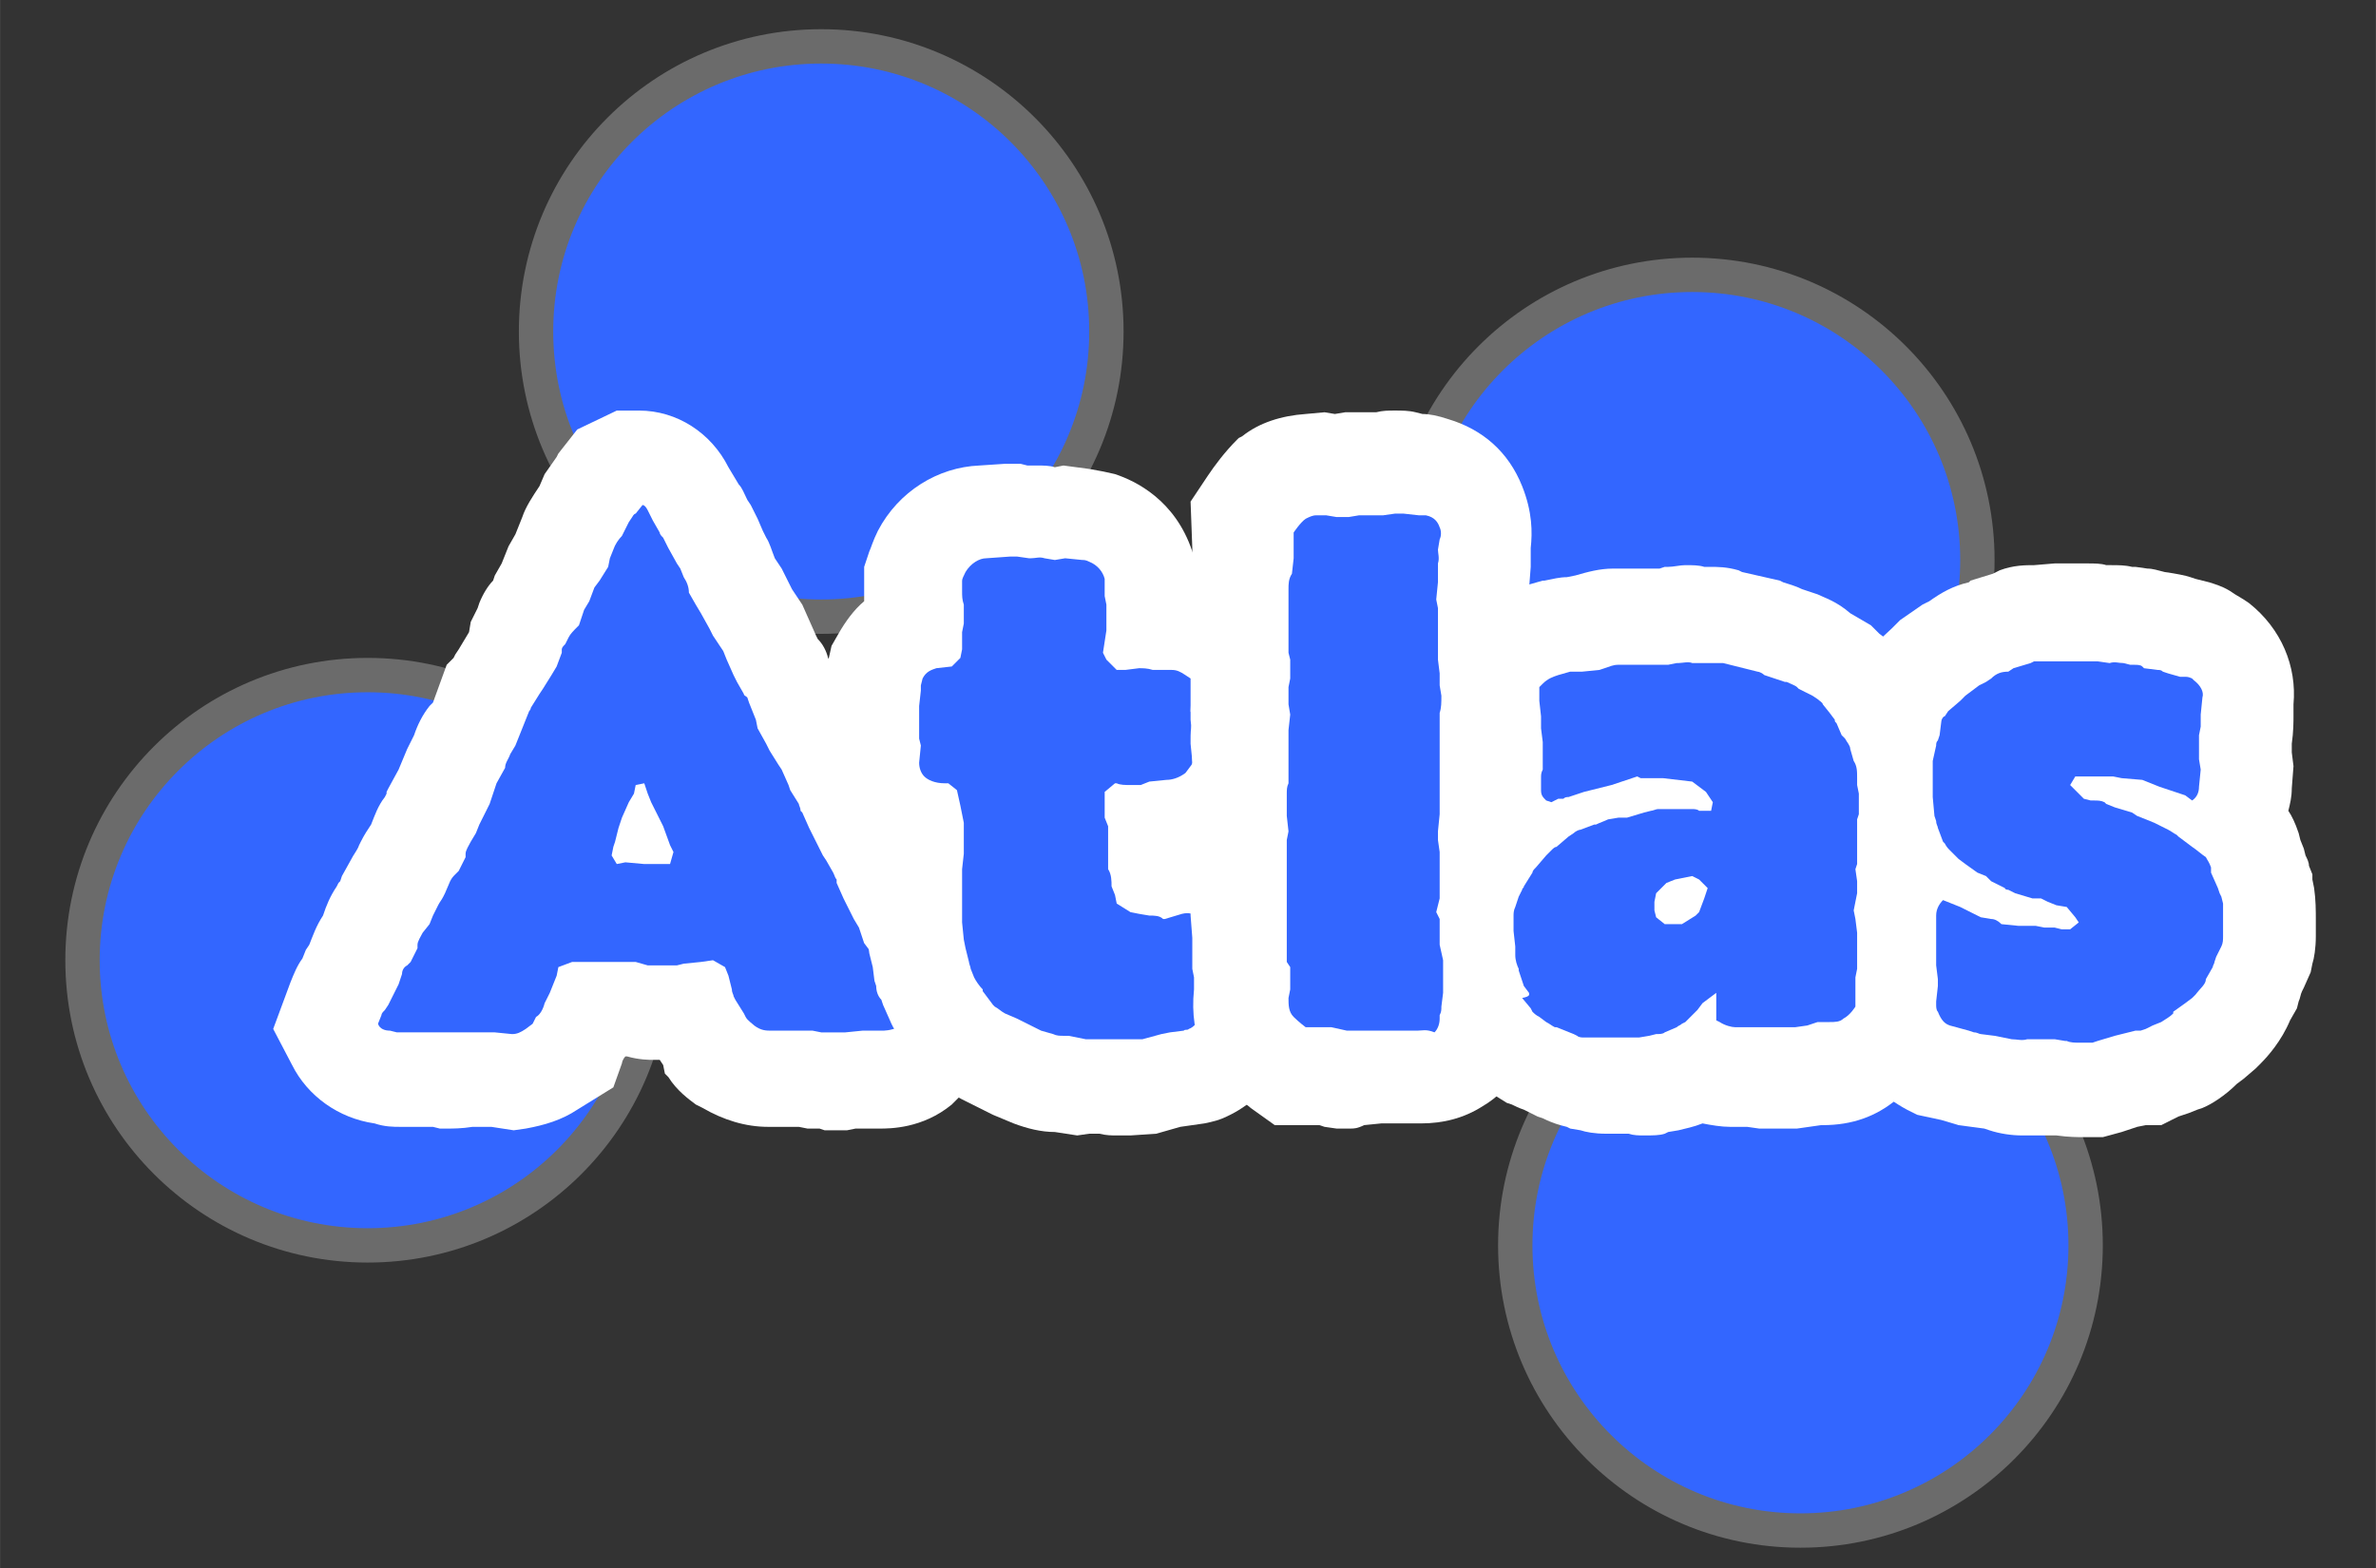 <?xml version="1.0" encoding="utf-8"?>
<!-- Generator: Adobe Illustrator 24.3.0, SVG Export Plug-In . SVG Version: 6.00 Build 0)  -->
<svg version="1.1" id="Layer_1" xmlns="http://www.w3.org/2000/svg" xmlns:xlink="http://www.w3.org/1999/xlink" x="0px" y="0px"
	 width="96.95px" height="64px" viewBox="0 0 138.3 91.3" style="enable-background:new 0 0 138.3 91.3;" xml:space="preserve">
<rect x="0" y="0" width="138.3" height="91.3" fill="#333333" stroke="none"/>
<style type="text/css">
	.st0{fill:#1E6D7A;stroke:#FCFCFC;stroke-width:6;stroke-miterlimit:10;}
	.st1{fill:#1E6D7A;stroke:#000000;stroke-width:2;stroke-miterlimit:10;}
	.st2{fill:#FFFFFF;stroke:#000000;stroke-width:2;stroke-miterlimit:10;}
	.st3{fill:#FFFFFF;}
	.st4{fill:#DDDDDD;stroke:#3366FF;stroke-width:2;stroke-miterlimit:10;}
	.st5{fill:#FFFFFF;stroke:#3366FF;stroke-width:2;stroke-miterlimit:10;}
	.st6{fill:#FFFFFF;stroke:#FFFFFF;stroke-width:4;stroke-miterlimit:10;}
	.st7{fill:#FFFFFF;stroke:#000000;stroke-miterlimit:10;}
	.st8{fill:#3366FF;stroke:#DDDDDD;stroke-width:2;stroke-miterlimit:10;}
	.st9{fill:#3366FF;}
	.st10{fill:#3366FF;stroke:#6B6B6B;stroke-width:2;stroke-miterlimit:10;}
</style>
<circle class="st10" cx="98.5" cy="32.6" r="16.6"/>
<circle class="st10" cx="47.8" cy="19.3" r="16.6"/>
<circle class="st10" cx="104.8" cy="72.5" r="16.6"/>
<circle class="st10" cx="21.4" cy="55.9" r="16.6"/>
<g>
	<path class="st3" d="M28.6,65.6l-0.3,0l-0.8,0c-0.6,0.1-1.2,0.1-1.4,0.1h-0.5l-0.4-0.1l-0.9,0h-1c-0.4,0-0.9,0-1.5-0.2
		c-2.1-0.3-3.9-1.6-4.8-3.4l-1.1-2.1l1-2.7c0.2-0.5,0.4-1,0.7-1.4l0.2-0.5L18,55c0.2-0.5,0.4-1.1,0.8-1.7c0.2-0.6,0.4-1.1,0.8-1.7
		l0.1-0.2l0.1-0.1l0.1-0.3l0.5-0.9c0.2-0.4,0.4-0.6,0.5-0.9L21,49c0.2-0.4,0.4-0.7,0.6-1c0.2-0.5,0.4-1.1,0.8-1.6l0.1-0.2l0-0.1
		l0.1-0.2l0.6-1.1l0.5-1.2l0.4-0.8c0.2-0.6,0.5-1.2,0.9-1.7l0.2-0.2l0.8-2.2l0.4-0.4l0.1-0.2l0.2-0.3l0.6-1l0.1-0.6l0.4-0.8l0.1-0.3
		c0.2-0.5,0.5-1,0.8-1.3l0.1-0.3l0.4-0.7l0.4-1l0.4-0.7l0,0l0.4-1c0.2-0.6,0.6-1.2,1-1.8l0.3-0.7l0.7-1l0.1-0.2l1.1-1.4l2.3-1.1
		l1.3,0c2.2,0,4.2,1.3,5.2,3.3l0.6,1c0.2,0.2,0.3,0.5,0.5,0.9l0.2,0.3l0.4,0.8l0.3,0.7l0.2,0.4c0.2,0.3,0.3,0.7,0.5,1.2l0.4,0.6
		l0.6,1.2l0.6,0.9l0.4,0.9l0.4,0.9l0.1,0.2c0.3,0.3,0.5,0.7,0.6,1.1l0.2,0.3l0.6,1.5l0,0.1l0.4,0.6l0.1,0.2l0.3,0.5l0.4,0.7l0.6,1.3
		l0.1,0.1l0.5,0.9l0.1,0.4l0.4,1l0.2,0.5l0.3,0.6l0.7,1.1l0.1,0.2c0.2,0.5,0.4,0.8,0.5,1.1l0.1,0.2l0.1,0.2l0.2,0.3l0.3,0.7l0.4,0.8
		l0.2,0.6l0.7,1.2l0.3,0.6l0.2,0.3c0.6,0.7,0.8,1.4,0.9,1.7l0.2,0.6l1.1,2.6l-1,2.3c-0.2,0.4-0.6,1.3-1.2,2l-0.4,0.4l-0.4,0.4
		c-1.7,1.4-3.6,1.4-4.2,1.4l-1.3,0l-0.1,0l-0.5,0.1H48l-0.3-0.1l-0.7,0l-0.5-0.1l-0.4,0l-0.6,0l-0.2,0l-0.6,0
		c-1.3,0-2.6-0.4-3.8-1.1l-0.2-0.1l-0.2-0.1c-0.4-0.3-1.1-0.8-1.6-1.6l-0.2-0.2L38.6,62l-0.2-0.3l-0.4,0c-0.2,0-0.8,0-1.5-0.2
		l-0.1,0c-0.1,0.1-0.2,0.3-0.2,0.4l-0.5,1.4l-2.1,1.3c-0.9,0.6-1.9,0.9-3,1.1l-0.7,0.1L28.6,65.6z"/>
	<path class="st9" d="M43.4,59.2L43.3,59l-0.5-0.8L42.7,58c0-0.1-0.1-0.2-0.1-0.4l-0.2-0.8l-0.2-0.5l-0.7-0.4L40.8,56l-1,0.1
		l-0.4,0.1l-0.9,0H38c-0.1,0-0.2,0-0.3,0L37,56h-0.5h-1.1h-0.5l-1,0h-0.6l-0.8,0.3l-0.1,0.5L32,57.8L31.9,58l-0.2,0.4
		c-0.1,0.4-0.3,0.7-0.5,0.8L31,59.6l-0.4,0.3c-0.3,0.2-0.5,0.3-0.8,0.3l-1-0.1l-0.5,0l-0.9,0l-0.5,0l-0.2,0c-0.2,0-0.4,0-0.5,0
		l-0.3,0l-0.4,0l-1.1,0h-1c-0.1,0-0.2,0-0.3,0L22.7,60c-0.3,0-0.6-0.1-0.7-0.4l0.2-0.5c0-0.1,0.1-0.2,0.2-0.3l0.2-0.3l0.4-0.8
		l0.2-0.4l0.2-0.6c0-0.2,0.1-0.4,0.3-0.5l0.2-0.2l0.4-0.8l0-0.2c0-0.2,0.2-0.5,0.3-0.7l0.4-0.5l0.2-0.5l0.3-0.6
		c0.1-0.2,0.2-0.3,0.3-0.5l0.1-0.2l0.3-0.7c0.1-0.2,0.2-0.3,0.3-0.4l0.2-0.2l0.4-0.8l0-0.2c0-0.2,0.2-0.5,0.3-0.7l0.3-0.5l0.2-0.5
		l0.4-0.8l0.2-0.4l0.3-0.9l0.1-0.3l0.5-0.9l0,0c0-0.3,0.2-0.5,0.3-0.8l0.3-0.5l0.2-0.5l0.4-1l0.2-0.5c0,0,0.1-0.1,0.1-0.2l0.5-0.8
		l0.2-0.3l0.5-0.8l0.3-0.5l0.3-0.8l0-0.2c0-0.1,0.1-0.2,0.2-0.3l0.2-0.4c0.1-0.2,0.3-0.4,0.5-0.6l0.1-0.1l0.3-0.9l0.3-0.5l0.3-0.8
		l0.3-0.4l0.5-0.8l0.1-0.5l0.2-0.5c0.1-0.3,0.3-0.6,0.5-0.8l0.4-0.8l0.2-0.3c0,0,0.1-0.2,0.2-0.2l0.4-0.5c0.1,0,0.2,0.1,0.3,0.3
		l0.3,0.6l0.4,0.7c0,0.1,0.1,0.2,0.2,0.3l0.1,0.2l0.2,0.4l0.5,0.9l0.2,0.3l0.2,0.5c0.2,0.3,0.3,0.6,0.3,0.9l0.4,0.7l0.3,0.5l0.5,0.9
		l0.2,0.4l0.6,0.9l0.2,0.5l0.4,0.9l0.2,0.4l0.4,0.7c0,0.1,0.1,0.1,0.2,0.2l0.1,0.3l0.4,1l0.1,0.5l0.5,0.9l0.2,0.4l0.5,0.8l0.2,0.3
		l0.4,0.9l0.1,0.3l0.5,0.8c0,0.1,0.1,0.2,0.1,0.4l0.1,0.1l0.4,0.9l0.3,0.6l0.5,1l0.2,0.3l0.4,0.7c0.1,0.2,0.1,0.3,0.2,0.4l0,0.2
		l0.4,0.9l0.2,0.4l0.4,0.8l0.3,0.5l0.3,0.9l0.3,0.4l0.5,0.8l0.2,0.5l0.5,0.9l0.1,0.1c0.1,0.1,0.2,0.3,0.3,0.5l0.3,0.6l0.2,0.4
		c0,0-0.2,0.5-0.4,0.7C51.8,60,51.5,60,51.3,60h-0.5c-0.1,0-0.3,0-0.3,0l-0.3,0l-1,0.1l-0.3,0c-0.1,0-0.1,0-0.2,0l-0.9,0l-0.5-0.1
		l-1,0h-0.5l-0.4,0l-0.5,0c-0.3,0-0.6,0-1-0.3C43.8,59.6,43.5,59.4,43.4,59.2z M36.9,46.2l-0.3,0.5l-0.4,0.9l-0.2,0.6L35.8,49
		l-0.1,0.3l-0.1,0.5l0.3,0.5l0.5-0.1l1.1,0.1l0.9,0h0.6l0.2-0.7L39,49.2l-0.4-1.1l-0.2-0.4l-0.5-1l-0.2-0.5l-0.2-0.6l-0.5,0.1
		L36.9,46.2z"/>
	<path class="st3" d="M65,66.1c-0.3,0-0.6,0-1-0.1h-0.3l-0.3,0l-0.7,0.1l-1.3-0.2c-0.8,0-1.6-0.2-2.4-0.5l-1.2-0.5l-1-0.5l-0.6-0.3
		L56,64c-0.8-0.4-1.4-0.9-2-1.5l-0.4-0.4l-0.2-0.3l-0.8-1l0-0.1c-0.3-0.4-0.6-0.8-0.8-1.3l-0.4-0.9l-0.1-0.3
		C51.1,58,51,57.7,51,57.4l-0.1-0.3l-0.1-0.8l-0.2-0.8l-0.2-1.5l0-0.5l-0.1-0.5v-1l0-0.3l0-1l0.1-1.1c-0.3-0.3-0.6-0.6-0.9-0.9
		c-0.8-1-1.3-2.2-1.5-3.5l-0.1-0.7l0.1-1l-0.1-0.8v-1.9L48,40v-0.3l0-0.2v-0.1l0.4-1.8l0.4-0.7c0.4-0.7,0.9-1.4,1.5-1.9
		c0-0.1,0-0.3,0-0.4V33l0.3-0.9c0.1-0.2,0.2-0.6,0.5-1.2c1.2-2.3,3.5-3.7,5.9-3.8l1.5-0.1h0.9l0.4,0.1c0.2,0,0.4,0,0.6,0
		c0.3,0,0.7,0,1,0.1l0.5-0.1l1.5,0.2c0.6,0.1,1.1,0.2,1.5,0.3c1.2,0.4,3.5,1.5,4.5,4.5c0.2,0.6,0.3,1.2,0.3,1.6
		c0.7,0.2,1.3,0.5,1.9,0.8l3.3,1.9l-0.3,3.8v1l0,0.2l0,0.5l0.1,1.3v1c0,0.8-0.1,1.4-0.2,1.8L74,48.3L73,49l2.2,1.6v2.7
		c0,0,0.1,0.6,0.1,0.6v1.2c0,0.3,0,0.5,0,0.9l0,0.4l0,0.9c0.2,0.9,0.2,1.8,0,2.7l-0.2,1.1L74.6,62c-0.8,1.4-1.9,2.4-3.2,3
		c-0.4,0.2-0.8,0.3-1.3,0.4l0,0l-1.4,0.2L67.3,66l-1.5,0.1C65.5,66.1,65.2,66.1,65,66.1z"/>
	<path class="st9" d="M53.5,44.4l0.1-1L53.5,43l0-0.5v-1.4l0.1-0.9c0-0.1,0-0.2,0-0.3l0.1-0.4c0.2-0.4,0.5-0.5,0.8-0.6l0.9-0.1
		l0.5-0.5l0.1-0.5l0-1l0.1-0.5l0-1v-0.1c-0.1-0.3-0.1-0.5-0.1-0.8v-0.6c0-0.1,0.1-0.3,0.2-0.5c0.3-0.5,0.8-0.8,1.2-0.8h0l1.4-0.1
		c0.1,0,0.3,0,0.4,0l0.7,0.1H60c0.3,0,0.5-0.1,0.8,0l0.6,0.1l0.6-0.1l1,0.1c0.1,0,0.2,0,0.4,0.1c0.5,0.2,0.8,0.6,0.9,1
		c0,0.1,0,0.3,0,0.4l0,0.6l0.1,0.5l0,0.7c0,0.2,0,0.3,0,0.4l0,0.4L64.2,38l0.2,0.4L65,39h0.5l0.8-0.1c0.2,0,0.5,0,0.8,0.1l1,0l0.1,0
		c0.3,0,0.5,0.1,0.8,0.3l0.3,0.2l0,0.5c0,0,0,0.1,0,0.1v0.4l0,0.8l0,0.6l0.1,1l0,0.5v0.8c0,0.2,0,0.3-0.1,0.4L69,45
		c-0.4,0.3-0.8,0.4-1.1,0.4l-1,0.1l-0.5,0.2l-0.6,0c-0.3,0-0.6,0-0.8-0.1l-0.1,0l-0.6,0.5l0,0.5v1l0.2,0.5v1l0,0.5v1
		c0.2,0.3,0.2,0.7,0.2,1l0.2,0.5l0.1,0.5l0.8,0.5l0.5,0.1l0.6,0.1h0c0.3,0,0.6,0,0.8,0.2l0.1,0l1-0.3c0.4-0.1,0.7,0,1,0.2v0.3
		c0,0.1,0,0.2,0,0.3l0,0.3v0.8c0,0.2,0,0.3,0,0.4l0,0.4l0.1,0.8c0,0.2,0,0.3,0,0.5l0,0.2l0.1,0.9c0,0.2,0.1,0.4,0,0.6l0,0.2
		c-0.3,0.4-0.5,0.7-0.8,0.8c-0.1,0.1-0.2,0-0.3,0.1l-0.8,0.1l-0.5,0.1l-1.1,0.3l-0.5,0l-0.6,0c-0.3,0-0.5,0-0.8,0h-0.5l-0.5,0
		l-0.4,0l-1-0.2h-0.3c-0.2,0-0.4,0-0.6-0.1L60.6,60l-0.4-0.2l-1-0.5L58.5,59c-0.2-0.1-0.4-0.3-0.6-0.4l-0.1-0.1l-0.6-0.8l0-0.1
		c-0.2-0.2-0.4-0.5-0.5-0.7l-0.2-0.5c0-0.1-0.1-0.3-0.1-0.4l-0.2-0.8l-0.1-0.5l-0.1-1l0-0.5l0-0.4c0-0.2,0-0.3,0-0.4l0-0.4l0-1
		l0-0.4l0.1-0.9V49l0-1.1l-0.2-1L55.7,46l-0.5-0.4H55c-0.6,0-1-0.2-1.2-0.4C53.6,45,53.5,44.7,53.5,44.4z"/>
	<path class="st3" d="M78.6,65.7c-0.2,0-0.3,0-0.5,0h-0.3l-0.7-0.1l-0.3-0.1h-2.6l-1.4-1c-0.2-0.2-0.9-0.6-1.4-1.2
		c-1-1-2.2-2.8-1.9-5.7l0-0.2v-0.5l-0.1-0.5v-1.3l0-0.5l-0.1-1.3l0-0.7l0-1v-0.3l0-1.3l0-1.1c0-0.2,0-0.6,0.1-1.1l0-0.2v-1.3l0,0
		l0-0.3c0-0.5,0.1-1,0.1-1.3l-0.1-0.4l-0.1-1v-0.2c0-0.4,0-0.7,0.1-1l0-0.3l-0.1-0.4l0.1-2.1l0-0.2l-0.1-0.3v-2.2l0-0.3l0-0.4
		l-0.1-0.5v-1.2c0-0.7,0.1-1.4,0.2-2.1l0-0.2l-0.1-2.7l1-1.5c0.4-0.6,1-1.4,1.7-2.1l0.1-0.1l0.2-0.1c1-0.8,2.3-1.2,3.7-1.3l1.1-0.1
		l0.6,0.1l0.6-0.1l1.5,0l0.3,0c0.4-0.1,0.7-0.1,1.1-0.1c0.4,0,0.8,0,1.2,0.1l0.4,0.1c0.4,0,0.9,0.1,1.5,0.3c2,0.6,3.5,1.9,4.3,3.9
		c0.6,1.5,0.6,2.7,0.5,3.6c0,0.4,0,0.7,0,1.1l-0.1,1.3l0.1,0.4l-0.1,1.7v0.4L89,37.3v0.3c0,0.2,0,0.4,0,0.6c0.1,0.4,0.1,0.8,0.1,1
		l0.1,0.3l0,0.2c0.1,0.5,0.1,1.3,0,2.1l0.1,1.7c0,0.2,0,0.5,0,0.7v0.1l-0.1,0.4l0,0.5l0,0.4l0.1,1.4l-0.1,0.8l0,0.4l0,0.1
		c0.2,0.7,0.2,1.6,0.1,2.4v1l-0.1,0.4c0,0.2,0,0.3-0.1,0.5l0.1,1v0.6l0.1,0.3l0.1,0.9v0.8l0.1,1.4l-0.1,1c0,0.4-0.1,0.8-0.1,1
		c-0.2,2-1.3,3.8-3,4.8c-1.1,0.7-2.3,1-3.6,1h-1.6l-0.7,0l-1,0.1C79,65.7,78.8,65.7,78.6,65.7z"/>
	<path class="st3" d="M95.7,66.1c-0.3,0-0.6,0-0.9-0.1l-0.3,0H94c-0.2,0-0.3,0-0.5,0c-0.7,0-1.2-0.1-1.5-0.2l-0.6-0.1l-0.2-0.1
		c-0.4-0.1-0.8-0.2-1.4-0.5l-0.3-0.1l-0.8-0.4c-0.3-0.1-0.5-0.2-0.7-0.3l-0.3-0.1l-0.8-0.5c-0.4-0.3-1-0.7-1.6-1.5l-0.7-0.7
		l-0.2-0.3c-0.1-0.2-0.3-0.4-0.5-0.7l-0.5-0.8l-0.5-1.2c-0.3-0.7-0.5-1.4-0.6-2.2l0-0.2l0-0.5l-0.2-1.1v-1.5l0.1-0.5
		c0.1-0.5,0.2-1,0.3-1.3l0.3-1.1l0.6-1.3l0.2-0.3c0,0,0.5-0.9,0.6-1l-0.3-1l0.1-1.7c0-0.3,0.1-0.7,0.1-1.1v-0.3c0-0.1,0-0.3,0-0.5
		l-0.1-0.5v-0.7l-0.1-0.9v-1.9l0-0.1V37l2.4-1.6c0.8-0.7,1.7-1.1,2.8-1.4l0.7-0.2l0.1,0c0.5-0.1,0.9-0.2,1.3-0.2l0.5-0.1
		c0.7-0.2,1.4-0.4,2.2-0.4l1.4,0h1.1l0.2,0l0.3-0.1h0.2c0.3,0,0.7-0.1,1-0.1c0.4,0,0.8,0,1.1,0.1l0.3,0c0.5,0,1,0,1.7,0.2l0.2,0.1
		l2.2,0.5l0.2,0.1c0.3,0.1,0.7,0.2,1.1,0.4l0.6,0.2l0.3,0.1c0.4,0.2,1.1,0.4,1.9,1.1l1.2,0.7l0.5,0.5c0.3,0.2,0.6,0.5,0.8,0.9
		l0.5,0.6l0.6,0.9l0.3,0.6l0.1,0.3c0.5,0.7,0.8,1.5,1,2.3l0,0.1c0.3,0.7,0.5,1.6,0.5,2.8v0.3l0,0.3c0.2,0.8,0.2,1.7,0,2.6V49l0,0.9
		v0.1c0,0.3,0,0.6-0.1,1l0,0.1c0,0.2,0.1,0.5,0.1,0.8v0.4l-0.1,1l0.1,1.3l0,0.6c0.2,1.1,0,2,0,2.4l-0.1,0.3l0,0.5
		c0.2,2-0.7,4-2.7,5.6c-1.2,1-2.6,1.5-4.3,1.5h0l-0.1,0l-1.4,0.2h-1l-0.3,0l-0.9,0l-0.7-0.1l-1,0c-0.5,0-1.1-0.1-1.6-0.2
		c-0.5,0.2-1,0.3-1.4,0.4l-0.6,0.1L96.9,66C96.6,66.1,96.2,66.1,95.7,66.1z"/>
	<path class="st3" d="M121.3,66.2c-0.3,0-0.9,0-1.6-0.1c-0.1,0-0.2,0-0.2,0c-0.2,0-0.5,0-0.7,0h-0.3c-0.3,0-0.5,0-0.8,0
		c-0.6,0-1.3-0.1-1.9-0.3l-0.3-0.1l-1.5-0.2l-1-0.3l-1.4-0.3l-0.6-0.3c-1.3-0.7-2.4-1.7-3.1-3c-0.4-0.7-0.6-1.4-0.7-1.9l-0.3-1
		l0.2-1.7l0-0.1c0-0.3-0.1-0.6-0.1-1v-1.4l0-0.4l0-1.1l0-0.4c0.1-0.7,0.3-1.4,0.5-2.1l-0.2-0.4c-0.1-0.3-0.2-0.5-0.3-0.9l-0.2-0.7
		l-0.2-1.7l-0.1-0.8l0-1l0.1-1.3l0.2-1.1c0.1-0.5,0.2-0.9,0.3-1.2l0.1-0.5l0.4-0.9c0.1-0.3,0.3-0.8,0.7-1.3l0.4-0.8l1.4-1.3l0.5-0.5
		l1.3-0.9l0.4-0.2c0.7-0.5,1.4-0.9,2.3-1.1l0.1-0.1l1.3-0.4l0.2-0.1l0.2-0.1c0.8-0.3,1.5-0.3,2-0.3l1.2-0.1l0.2,0c0.2,0,0.4,0,0.6,0
		c0.3,0,0.6,0,0.8,0l0.3,0c0.4,0,0.8,0,1.1,0.1c0.1,0,0.2,0,0.3,0c0.4,0,0.8,0,1.2,0.1l0.2,0l0.7,0.1c0.3,0,0.6,0.1,1,0.2
		c0.7,0.1,1.2,0.2,1.5,0.3l0.3,0.1l0.4,0.1l0.4,0.1c0.3,0.1,0.7,0.2,1.2,0.5l0.3,0.2l0.5,0.3l0.3,0.2c1.9,1.5,2.8,3.7,2.6,5.9l0,0.2
		v0.5c0,0.3,0,0.9-0.1,1.6l0,0.1v0.4l0.1,0.8l-0.1,1.3c0,0.5-0.1,0.9-0.2,1.3c0.2,0.3,0.4,0.7,0.6,1.3l0.1,0.4l0.2,0.5l0.1,0.4
		c0.1,0.2,0.2,0.4,0.2,0.6l0.2,0.5v0.3l0.1,0.5c0.1,0.7,0.1,1.3,0.1,1.9l0,0.5v0.4c0,0.7-0.1,1.3-0.2,1.6l-0.1,0.5l-0.4,0.9
		l-0.1,0.2c-0.1,0.2-0.1,0.4-0.2,0.6l-0.1,0.4l-0.4,0.7c-0.5,1.2-1.3,2.1-1.7,2.5l-0.3,0.3l-0.7,0.6l-0.4,0.3
		c-0.7,0.7-1.5,1.2-2,1.4l-0.3,0.1l-0.5,0.2l-0.3,0.1l-0.3,0.1l-1,0.5l-0.9,0l-0.5,0.1l-0.9,0.3l-1.1,0.3h-0.2c-0.2,0-0.4,0-0.7,0
		H121.3z"/>
	<path class="st9" d="M124.4,47.5l1,0.4l0.8,0.4c0.2,0.1,0.3,0.2,0.5,0.3l0.1,0.1l0.8,0.6h0c0.3,0.2,0.5,0.4,0.8,0.6l0,0
		c0.1,0.2,0.2,0.3,0.3,0.6l0,0.3l0.4,0.9l0.1,0.3c0,0,0.1,0.2,0.1,0.2l0.1,0.4c0,0.3,0,0.4,0,0.6l0,0.1l0,0.5l0,0.5v0.2
		c0,0.2,0,0.4-0.1,0.6l-0.3,0.6l-0.1,0.3c0,0.1-0.1,0.2-0.1,0.3l-0.4,0.7c0,0.3-0.3,0.5-0.6,0.9l-0.2,0.2l-0.4,0.3l-0.7,0.5l0,0.1
		c-0.2,0.2-0.4,0.3-0.7,0.5l-0.5,0.2l-0.4,0.2l-0.3,0.1c-0.1,0-0.2,0-0.3,0l-0.8,0.2l-0.4,0.1l-1,0.3l-0.3,0.1c-0.1,0-0.2,0-0.3,0
		h-0.5c-0.2,0-0.5,0-0.7-0.1h-0.1l-0.6-0.1h-0.1c-0.2,0-0.5,0-0.7,0h-0.2H118c-0.3,0.1-0.6,0-0.9,0l-0.5-0.1l-0.5-0.1l-0.8-0.1
		c-0.1,0-0.2-0.1-0.4-0.1l-0.3-0.1l-1.1-0.3c-0.3-0.1-0.5-0.3-0.7-0.8c-0.1-0.1-0.1-0.3-0.1-0.4l0-0.2l0.1-0.9l0-0.4l-0.1-0.8
		c0-0.1,0-0.2,0-0.3v-0.3v-0.8l0-0.5l0-1c0-0.4,0.2-0.7,0.4-0.9l0.5,0.2h0l0.5,0.2l0.8,0.4l0.4,0.2l0.6,0.1c0.2,0,0.4,0.1,0.6,0.3
		l1,0.1l0.5,0l0.5,0l0.5,0.1l0.6,0l0.4,0.1l0.5,0l0.5-0.4l-0.2-0.3l-0.5-0.6l-0.6-0.1l-0.5-0.2l-0.4-0.2l-0.5,0l-1-0.3l-0.4-0.2
		c0,0-0.2,0-0.2-0.1l-0.8-0.4l-0.3-0.3l-0.5-0.2l-0.7-0.5l-0.4-0.3l-0.5-0.5c-0.1-0.1-0.2-0.2-0.3-0.4l-0.1-0.1l-0.3-0.8
		c0-0.1-0.1-0.2-0.1-0.4l-0.1-0.3l-0.1-1.1l0-0.5v-0.6l0-1l0.2-0.9c0-0.1,0-0.2,0.1-0.3l0.1-0.3L113,42c0-0.1,0.1-0.3,0.2-0.3
		l0.2-0.3l0.7-0.6l0.3-0.3l0.8-0.6l0.4-0.2l0.3-0.2c0.3-0.3,0.6-0.4,1-0.4l0.3-0.2l1-0.3l0.2-0.1c0.1,0,0.3,0,0.4,0l0.9,0l0.5,0
		l0.3,0c0.2,0,0.4,0,0.6,0l0.2,0l0.3,0c0.2,0,0.3,0,0.5,0l0.7,0.1c0.3-0.1,0.5,0,0.8,0l0.4,0.1l0.2,0c0.2,0,0.4,0,0.5,0.1l0.1,0.1
		l0.8,0.1c0.1,0,0.2,0,0.3,0.1l0.3,0.1l0.7,0.2l0.3,0c0.1,0,0.2,0,0.4,0.1l0.1,0.1c0.4,0.3,0.6,0.7,0.5,1l-0.1,1l0,0.2
		c0,0.2,0,0.3,0,0.5l-0.1,0.5v0.5v0.9l0.1,0.6l-0.1,1c0,0.3-0.1,0.6-0.4,0.8l-0.4-0.3l-0.9-0.3l-0.6-0.2l-1-0.4l-1.2-0.1l-0.5-0.1
		l-1.1,0h-1.1l-0.3,0.5l0.8,0.8l0.4,0.1h0.2c0.2,0,0.4,0,0.6,0.1l0.1,0.1l0.5,0.2l1,0.3L124.4,47.5z"/>
	<path class="st9" d="M82.5,60h-0.9H81l-0.9,0l-0.5,0l-0.6,0c-0.1,0-0.3,0-0.5,0h-0.1l-0.9-0.2h-0.5h-1c0,0-0.4-0.3-0.7-0.6
		c-0.3-0.3-0.3-0.7-0.3-1.1l0.1-0.5l0-0.3v-1L74.9,56v-1l0-0.5l0-1l0-0.7l0-1v-0.4l0-1.2l0-1c0-0.1,0-0.2,0-0.3l0.1-0.5l-0.1-0.9
		c0-0.1,0-0.3,0-0.5l0-0.2l0-0.6c0-0.2,0-0.4,0.1-0.6l0-0.2v-1L75,43.8l0-0.6c0-0.1,0-0.2,0-0.3l0-0.4l0.1-0.9L75,41l0-1l0.1-0.5
		v-1.1L75,38v-1l0-0.4l0-1l0-0.4v-0.9v0c0-0.3,0-0.6,0.2-0.9l0.1-0.9v-0.5l0-1c0,0,0.4-0.6,0.7-0.8c0.2-0.1,0.4-0.2,0.6-0.2l0.6,0
		l0.6,0.1l0.7,0l0.6-0.1l1.4,0l0.7-0.1c0.2,0,0.3,0,0.5,0l0.9,0.1c0.1,0,0.2,0,0.4,0c0.5,0.1,0.7,0.4,0.8,0.7c0.1,0.2,0.1,0.5,0,0.7
		l-0.1,0.6c0,0.2,0.1,0.5,0,0.8v0l0,1.1l-0.1,1l0.1,0.5l0,1c0,0.1,0,0.2,0,0.3l0,0.3v0.7c0,0.2,0,0.3,0,0.5l0,0.2l0.1,0.8
		c0,0.1,0,0.2,0,0.4v0.3l0.1,0.6c0,0.4,0,0.7-0.1,1l0,1.2l0,1c0,0.1,0,0.3,0,0.4l0,0.3l0,1.1l0,0.5l0,1l0,0.4l-0.1,1v0.5l0.1,0.7
		c0,0.2,0,0.5,0,0.7l0,0.3v1l0,0.3c0,0.2,0,0.2,0,0.4l-0.2,0.8l0.2,0.4l0,0.7c0,0.2,0,0.2,0,0.4l0,0.4l0.2,0.9l0,0.3
		c0,0.2,0,0.2,0,0.4v0.1l0,1.1l-0.1,0.8c0,0.2,0,0.3-0.1,0.5l0,0.2c0,0.3-0.1,0.6-0.3,0.8C83,59.9,82.8,60,82.5,60z"/>
	<path class="st9" d="M89.7,46l0-0.7c0-0.2,0-0.3,0.1-0.5l0-0.3v-0.8c0-0.2,0-0.3,0-0.4v-0.1l-0.1-0.8c0-0.2,0-0.2,0-0.4v-0.3
		l-0.1-0.9v-0.3c0-0.1,0-0.1,0-0.2V40l0.2-0.2c0.3-0.3,0.6-0.4,0.9-0.5l0.7-0.2c0.2,0,0.4,0,0.5,0l0.2,0l1-0.1l0.3-0.1
		c0.3-0.1,0.5-0.2,0.8-0.2l1.3,0h1l0.6,0l0.5-0.1h0.1c0.2,0,0.6-0.1,0.8,0l0.1,0l1,0h0.1c0.2,0,0.4,0,0.6,0l2,0.5
		c0.1,0,0.3,0.1,0.4,0.2l0.3,0.1l0.9,0.3l0.1,0c0.2,0.1,0.5,0.2,0.6,0.3l0.1,0.1l0.8,0.4l0.3,0.2c0.1,0.1,0.3,0.2,0.3,0.3l0.4,0.5
		l0.3,0.4c0,0.1,0,0.1,0.1,0.2l0.3,0.7l0.2,0.2c0.1,0.2,0.3,0.4,0.3,0.6l0.2,0.7c0.2,0.3,0.2,0.6,0.2,1l0,0.4l0.1,0.5l0,0.4l0,0.2
		c0,0.2,0,0.4,0,0.6l-0.1,0.3v0.9v0.4l0,0.9c0,0.2,0,0.2,0,0.4l-0.1,0.3l0.1,0.7c0,0.2,0,0.2,0,0.4l0,0.3l-0.2,1l0.1,0.5l0.1,0.8
		l0,0.4l0,0.9l0,0.2c0,0.3,0,0.4,0,0.6l-0.1,0.5v0.7l0,1c0,0-0.3,0.5-0.7,0.7c-0.2,0.2-0.5,0.2-0.8,0.2l-0.7,0l-0.6,0.2l-0.7,0.1
		c-0.1,0-0.3,0-0.4,0l-0.4,0l-1,0l-0.5,0l-1.2,0c-0.2,0-0.6-0.1-0.9-0.3l-0.2-0.1v-0.8v-0.8l-0.4,0.3l-0.4,0.3l-0.3,0.4l-0.7,0.7
		l-0.2,0.1c-0.1,0.1-0.2,0.1-0.3,0.2l-0.7,0.3c-0.1,0.1-0.3,0.1-0.5,0.1l-0.4,0.1l-0.6,0.1c-0.3,0-0.5,0-0.7,0h0l-0.5,0l-0.5,0h-0.5
		h-0.1c-0.2,0-0.4,0-0.6,0l-0.3,0c-0.1,0-0.3,0-0.4-0.1l-0.2-0.1l-1-0.4l-0.1,0c-0.2-0.1-0.3-0.2-0.5-0.3l-0.4-0.3
		c-0.2-0.1-0.3-0.2-0.4-0.3l-0.1-0.2l-0.5-0.6C89.1,58,89,57.9,89,57.8l-0.3-0.4l-0.3-0.9l0-0.1c-0.1-0.2-0.2-0.5-0.2-0.8l0-0.5
		l-0.1-0.9v-0.6l0-0.3c0-0.1,0-0.3,0.1-0.5l0.2-0.6l0.2-0.4c0-0.1,0.1-0.1,0.1-0.2l0.5-0.8c0-0.1,0.1-0.2,0.2-0.3l0.6-0.7l0.3-0.3
		c0.1-0.1,0.2-0.2,0.3-0.2l0.7-0.6l0.3-0.2c0.1-0.1,0.3-0.2,0.4-0.2l0.8-0.3l0.1,0c0.2-0.1,0.5-0.2,0.7-0.3l0.6-0.1l0.5,0l1-0.3
		l0.4-0.1c0.1,0,0.3-0.1,0.4-0.1h0.5c0.1,0,0.3,0,0.4,0l0.3,0h0.8c0.1,0,0.3,0,0.4,0.1l0.2,0h0.5l0.1-0.5l-0.4-0.6l-0.8-0.6
		l-1.7-0.2h-0.4h-0.1c-0.3,0-0.5,0-0.8,0l-0.2-0.1l-0.9,0.3l-0.6,0.2l-1.2,0.3l-0.4,0.1l-0.9,0.3c-0.1,0-0.2,0-0.3,0.1l-0.3,0
		l-0.4,0.2L90,46.6C89.8,46.4,89.7,46.3,89.7,46z M98.9,53.1l0.3-0.8l0.2-0.6l-0.5-0.5L98.5,51l-1,0.2L97,51.4L96.4,52l-0.1,0.5v0.5
		l0.1,0.4l0.5,0.4h0.5l0.5,0l0.8-0.5L98.9,53.1z"/>
</g>
</svg>
